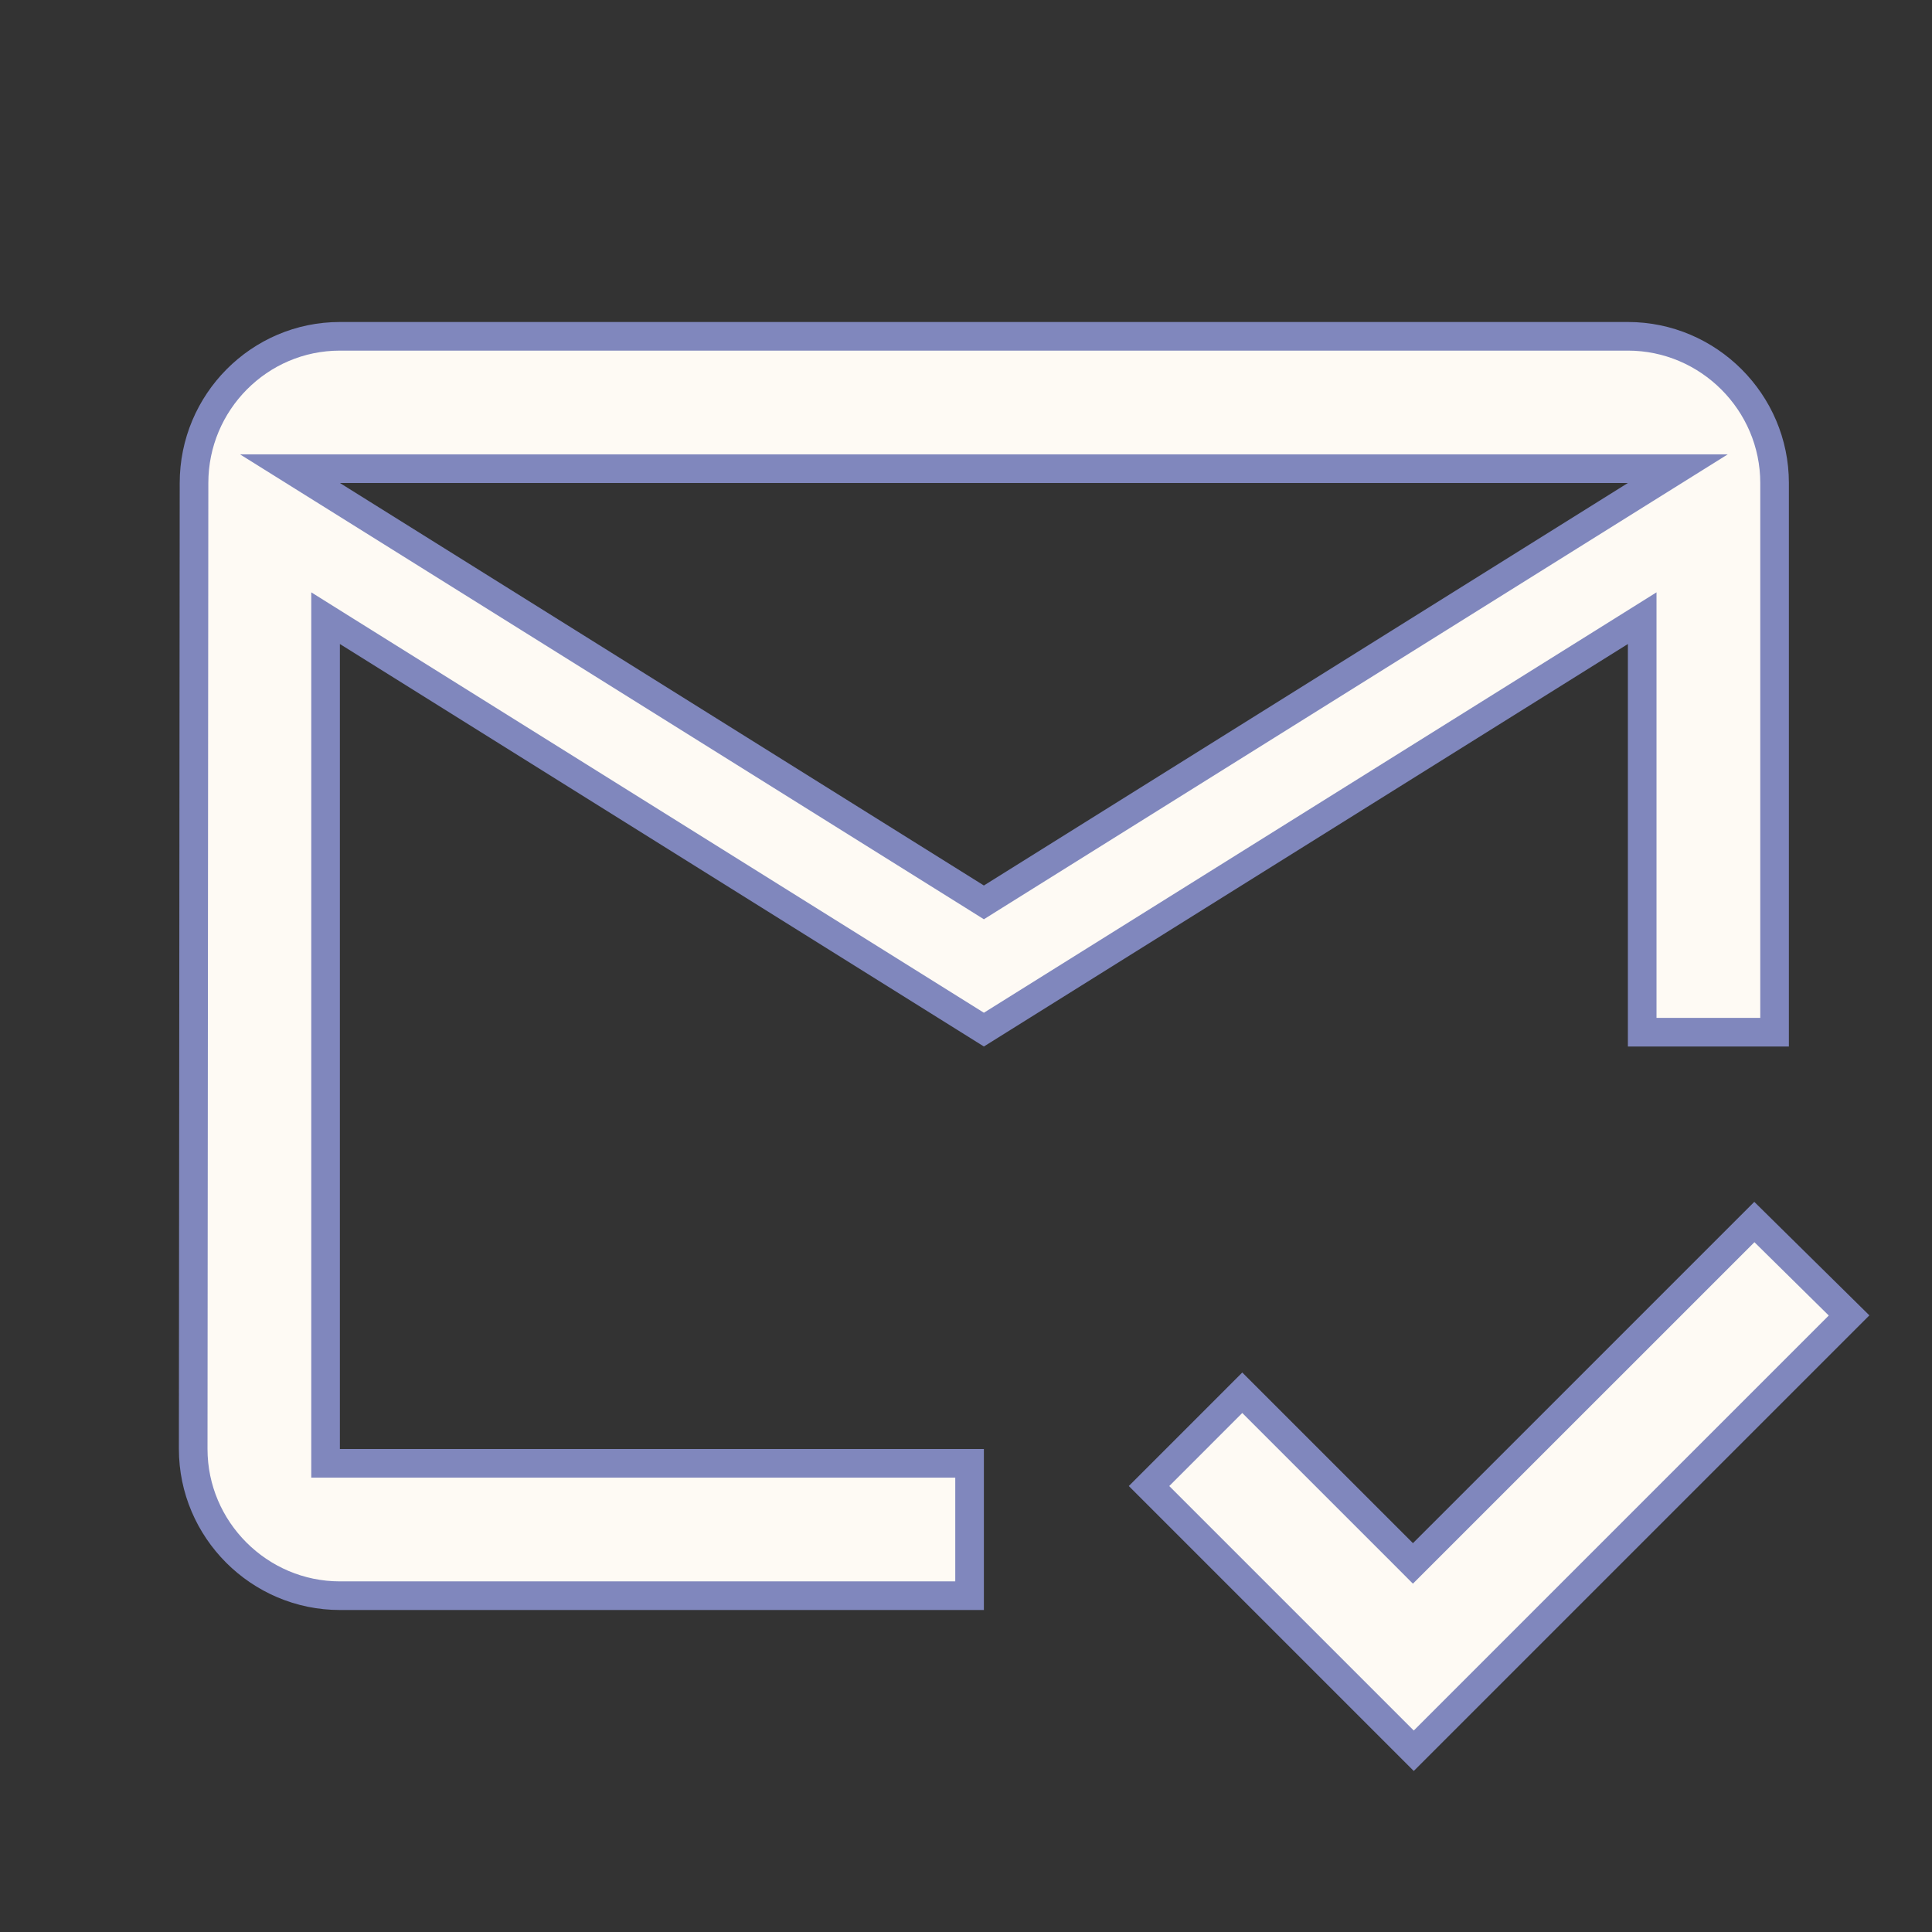 <svg width="54" height="54" viewBox="0 0 54 54" fill="none" xmlns="http://www.w3.org/2000/svg">
<rect x="0" y="0" width="54" height="54" fill="#333333" stroke="none"/>
<path d="M5.423 13.5V13.5C5.423 11.243 7.249 9.4 9.5 9.4H45.5C47.754 9.4 49.6 11.246 49.6 13.5V28.85H45.9V18V17.278L45.288 17.661L27.5 28.778L9.712 17.661L9.1 17.278V18V40.5V40.9H9.5H27.1V44.6H9.5C7.246 44.6 5.4 42.754 5.4 40.5L5.423 13.5ZM27.288 25.089L27.5 25.222L27.712 25.089L45.712 13.839L46.895 13.1H45.5H9.5H8.105L9.288 13.839L27.288 25.089ZM39.775 43.415L49.035 34.156L51.682 36.767L39.515 48.934L32.116 41.535L34.722 38.928L39.21 43.415L39.492 43.698L39.775 43.415Z" fill="#FEFAF4" stroke="#8087BD" stroke-width="0.8"/>
</svg>
